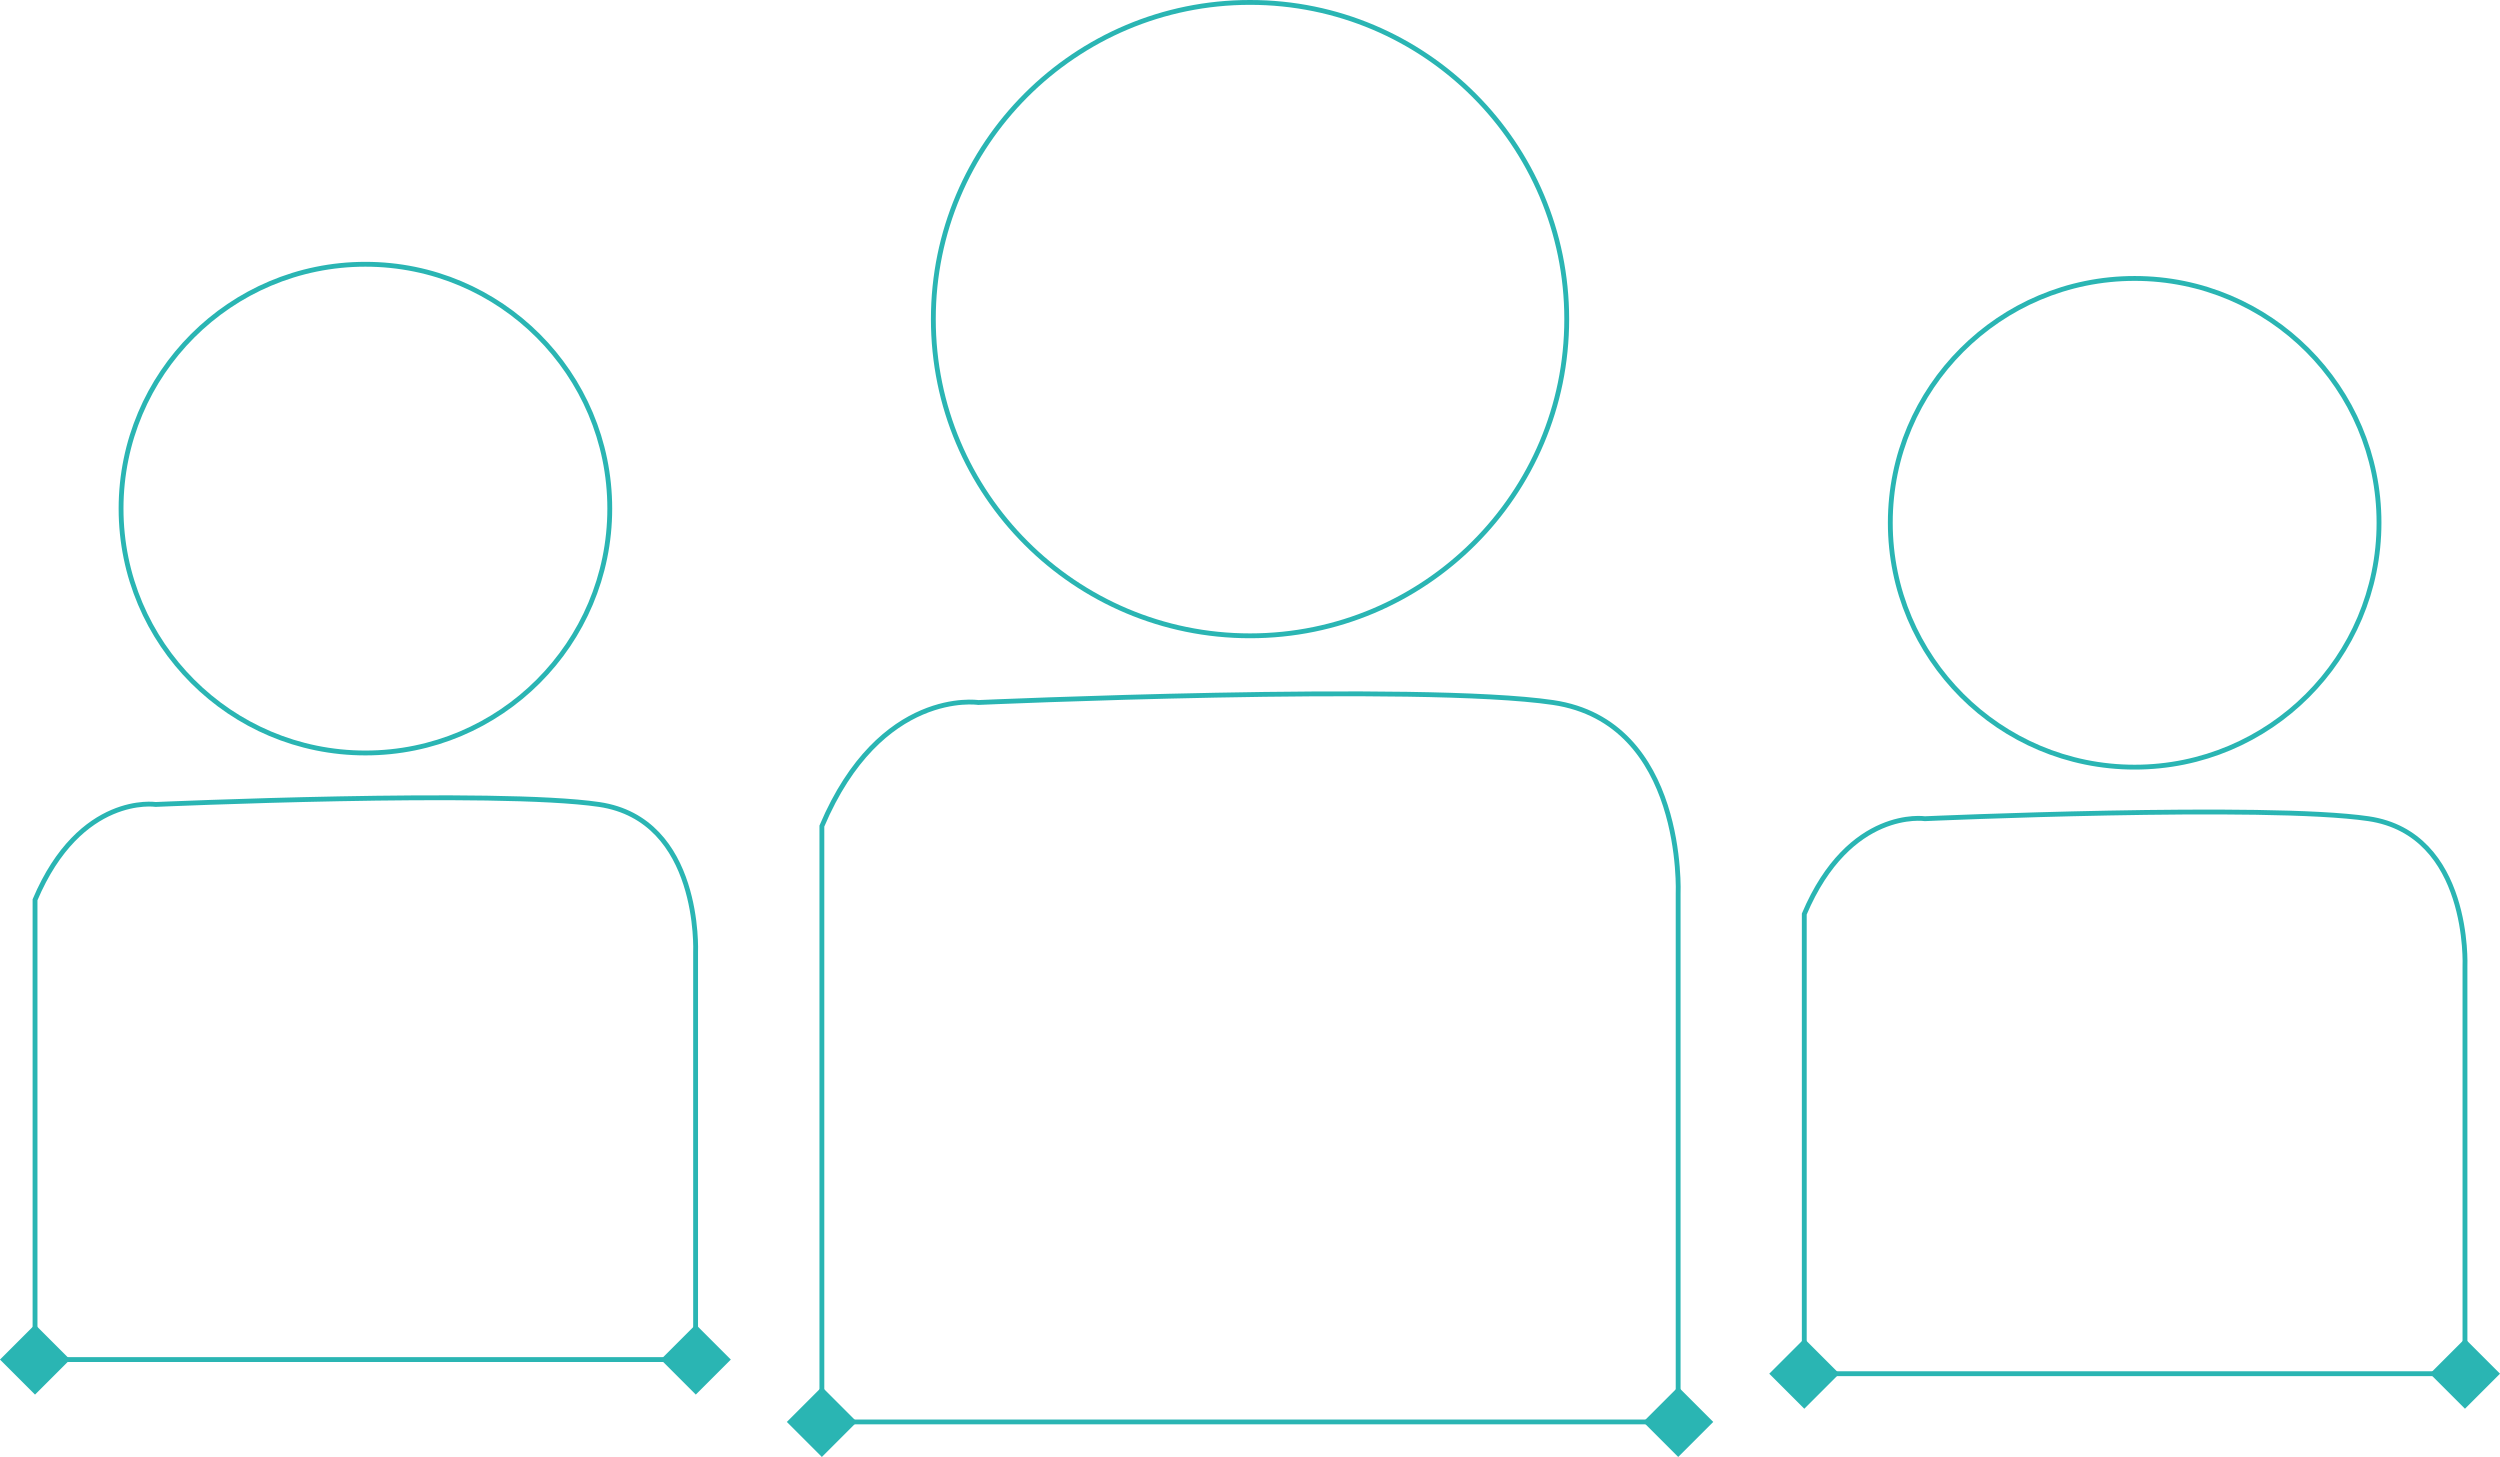 <svg id="Layer_1" data-name="Layer 1" xmlns="http://www.w3.org/2000/svg" viewBox="0 0 1031.91 601.38"><defs><style>.cls-1{fill:none;stroke:#2ab5b3;stroke-miterlimit:10;stroke-width:2px;}.cls-2{fill:#2ab5b3;}</style></defs><title>aboutus icon 2pt</title><path class="cls-1" d="M418.56,471.69c24.21-57.13,64.55-51,64.55-51s182.36-8.07,237.23,0S772,499.77,772,499.77V717.64H418.56Z" transform="translate(-79.32 -130.72)"/><circle class="cls-1" cx="515.97" cy="131.72" r="130.72"/><path class="cls-1" d="M824.06,508c18.68-44.08,49.81-39.35,49.81-39.35s140.72-6.22,183.05,0,39.85,61,39.85,61V697.74H824.06Z" transform="translate(-79.32 -130.72)"/><circle class="cls-1" cx="881.11" cy="215.79" r="100.86"/><path class="cls-1" d="M93.78,502.12c18.68-44.08,49.81-39.35,49.81-39.35s140.71-6.22,183,0,39.85,61,39.85,61V691.9H93.78Z" transform="translate(-79.32 -130.72)"/><circle class="cls-1" cx="150.83" cy="209.94" r="100.86"/><rect class="cls-2" x="1086.55" y="687.51" width="20.45" height="20.45" transform="translate(-251.46 849.18) rotate(-45)"/><rect class="cls-2" x="813.84" y="687.51" width="20.45" height="20.45" transform="translate(-331.33 656.35) rotate(-45)"/><rect class="cls-2" x="761.8" y="707.41" width="20.45" height="20.45" transform="translate(-360.64 625.38) rotate(-45)"/><rect class="cls-2" x="408.33" y="707.41" width="20.45" height="20.45" transform="translate(-464.17 375.44) rotate(-45)"/><rect class="cls-2" x="356.29" y="681.67" width="20.45" height="20.45" transform="translate(-461.21 331.1) rotate(-45)"/><rect class="cls-2" x="83.55" y="681.67" width="20.45" height="20.45" transform="translate(-541.1 138.25) rotate(-45)"/></svg>